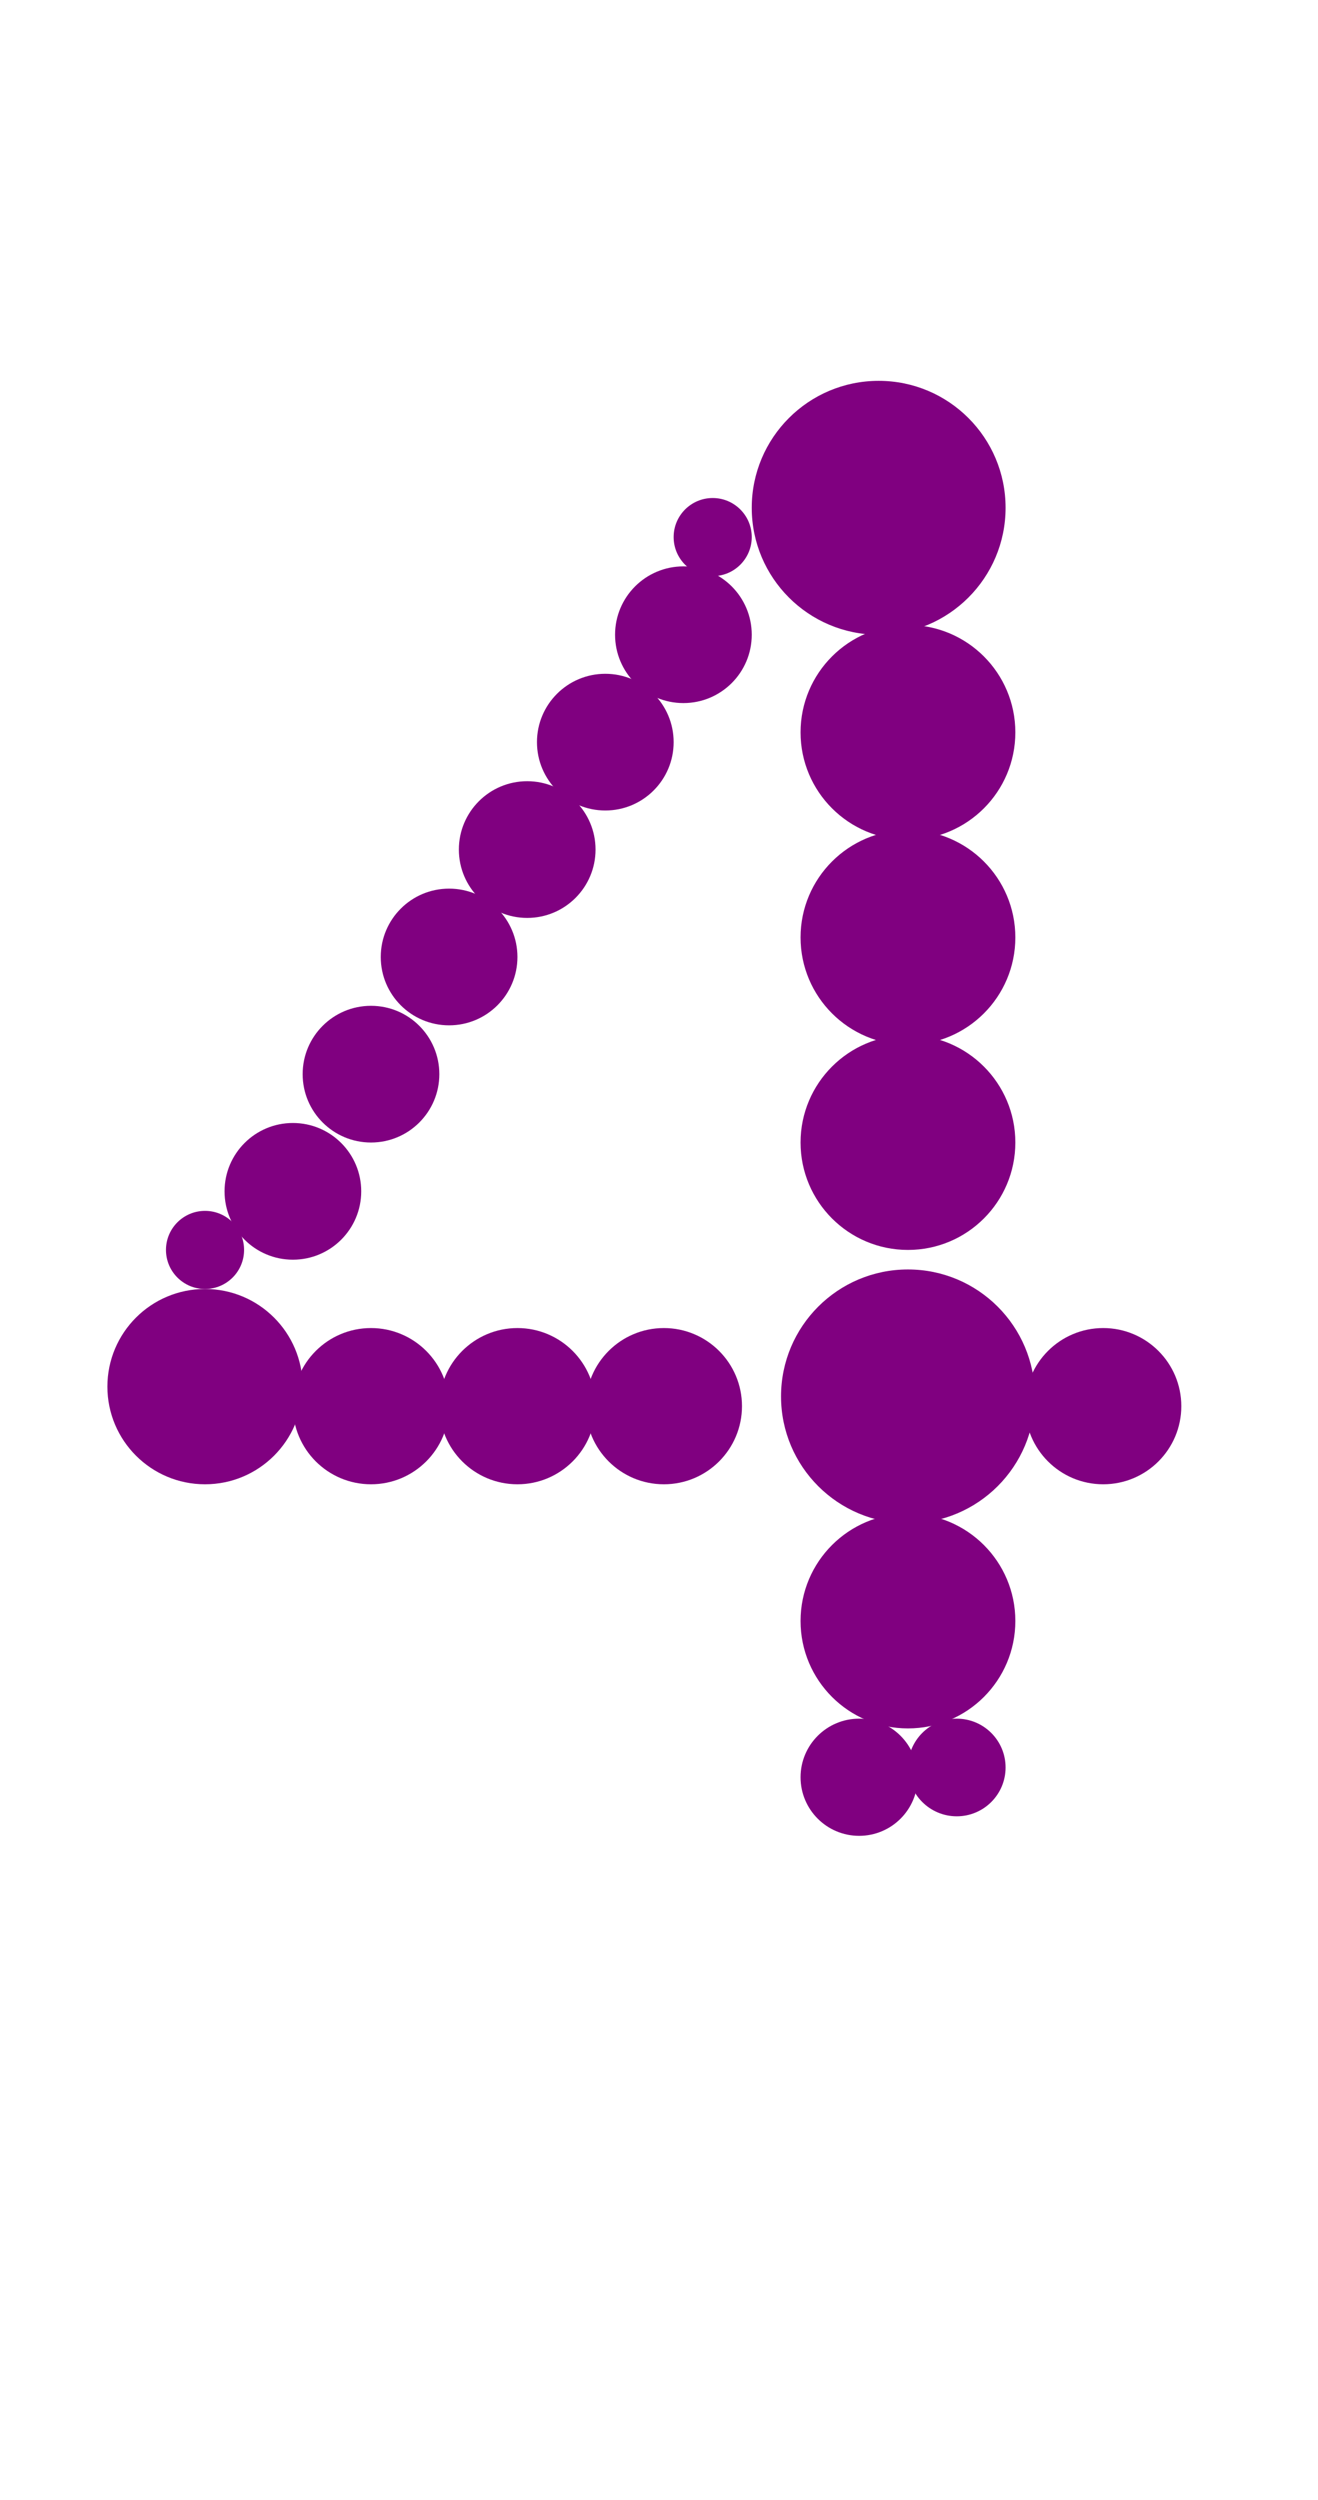 <?xml version="1.0"?>
<svg width="135" height="256">
  <circle cx="90" cy="52" r="13" fill="#800080" />
  <circle cx="93" cy="143" r="13" fill="#800080" />
  <circle cx="93" cy="75" r="11" fill="#800080" />
  <circle cx="93" cy="96" r="11" fill="#800080" />
  <circle cx="93" cy="117" r="11" fill="#800080" />
  <circle cx="93" cy="166" r="11" fill="#800080" />
  <circle cx="21" cy="142" r="10" fill="#800080" />
  <circle cx="38" cy="144" r="8" fill="#800080" />
  <circle cx="53" cy="144" r="8" fill="#800080" />
  <circle cx="68" cy="144" r="8" fill="#800080" />
  <circle cx="113" cy="144" r="8" fill="#800080" />
  <circle cx="30" cy="122" r="7" fill="#800080" />
  <circle cx="38" cy="110" r="7" fill="#800080" />
  <circle cx="46" cy="98" r="7" fill="#800080" />
  <circle cx="54" cy="87" r="7" fill="#800080" />
  <circle cx="62" cy="76" r="7" fill="#800080" />
  <circle cx="70" cy="65" r="7" fill="#800080" />
  <circle cx="88" cy="182" r="6" fill="#800080" />
  <circle cx="98" cy="181" r="5" fill="#800080" />
  <circle cx="21" cy="128" r="4" fill="#800080" />
  <circle cx="73" cy="55" r="4" fill="#800080" />
</svg>
